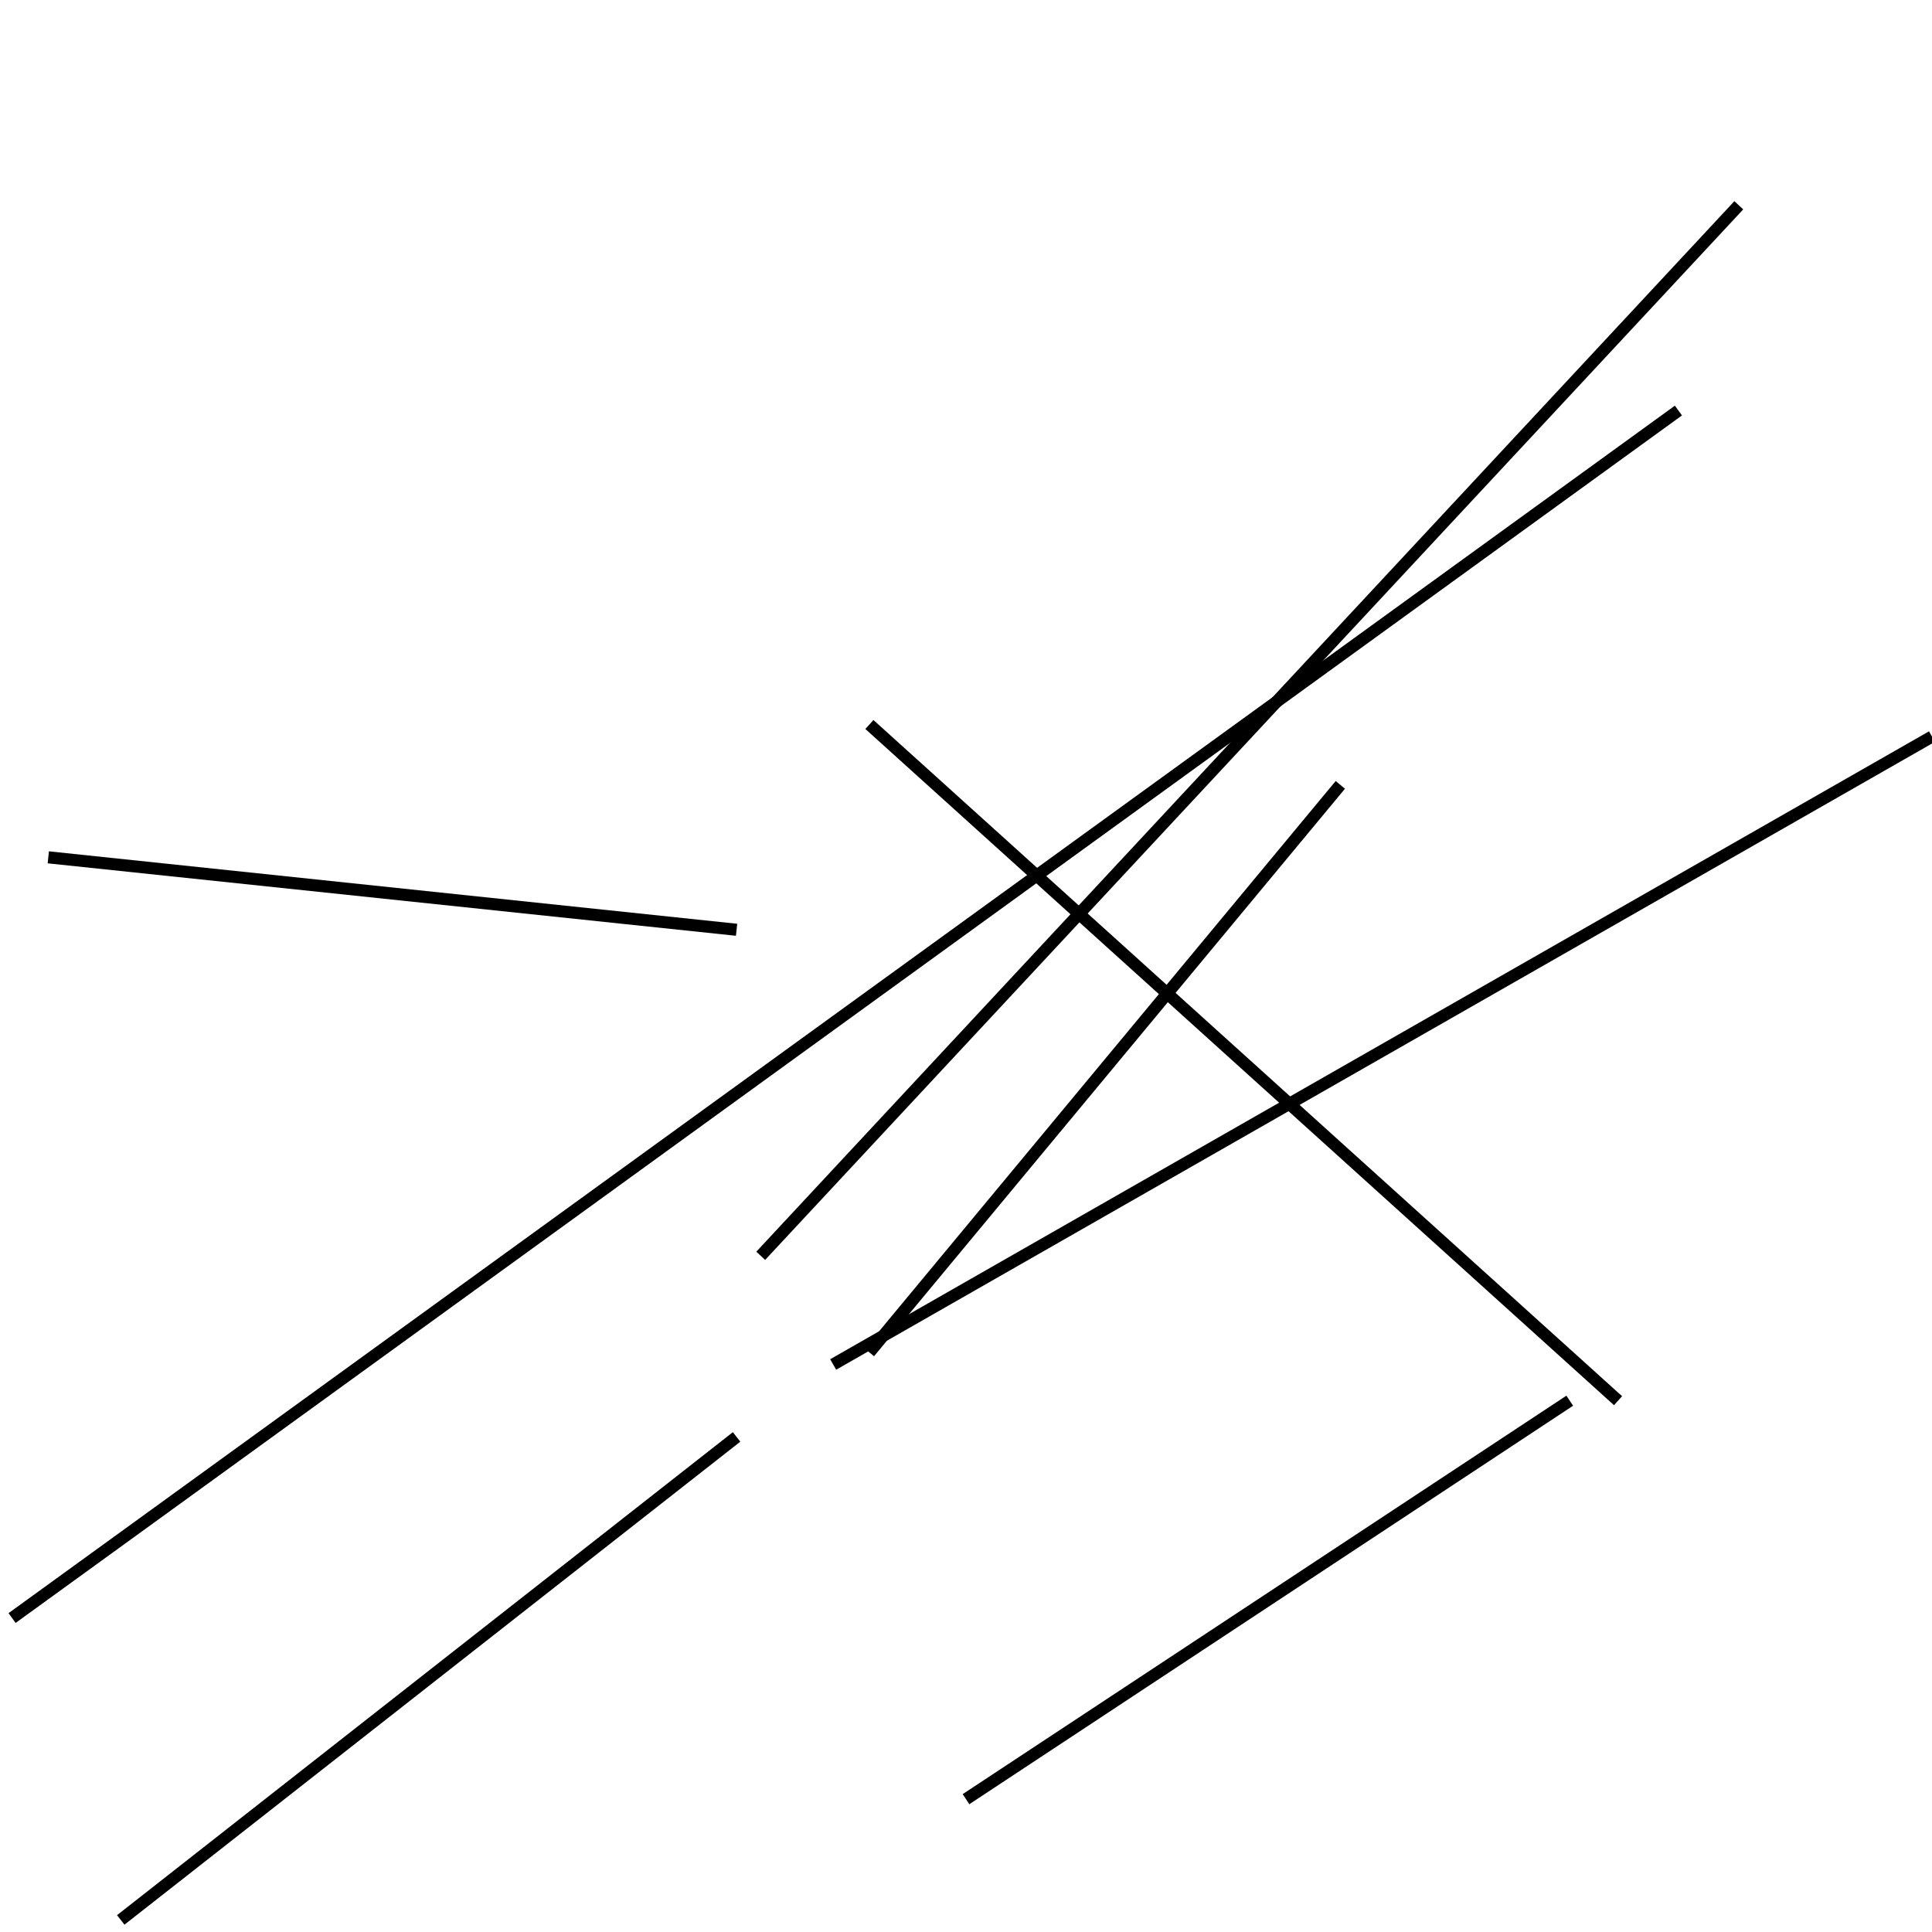 <?xml version="1.0" encoding="utf-8" ?>
<svg baseProfile="full" height="160" version="1.1" width="160" xmlns="http://www.w3.org/2000/svg" xmlns:ev="http://www.w3.org/2001/xml-events" xmlns:xlink="http://www.w3.org/1999/xlink"><defs /><line stroke="black" stroke-width="1" x1="72" x2="134" y1="60" y2="116" /><line stroke="black" stroke-width="1" x1="144" x2="63" y1="17" y2="104" /><line stroke="black" stroke-width="1" x1="10" x2="61" y1="159" y2="119" /><line stroke="black" stroke-width="1" x1="1" x2="139" y1="134" y2="34" /><line stroke="black" stroke-width="1" x1="130" x2="80" y1="116" y2="149" /><line stroke="black" stroke-width="1" x1="61" x2="4" y1="77" y2="71" /><line stroke="black" stroke-width="1" x1="160" x2="69" y1="61" y2="113" /><line stroke="black" stroke-width="1" x1="111" x2="72" y1="65" y2="112" /></svg>